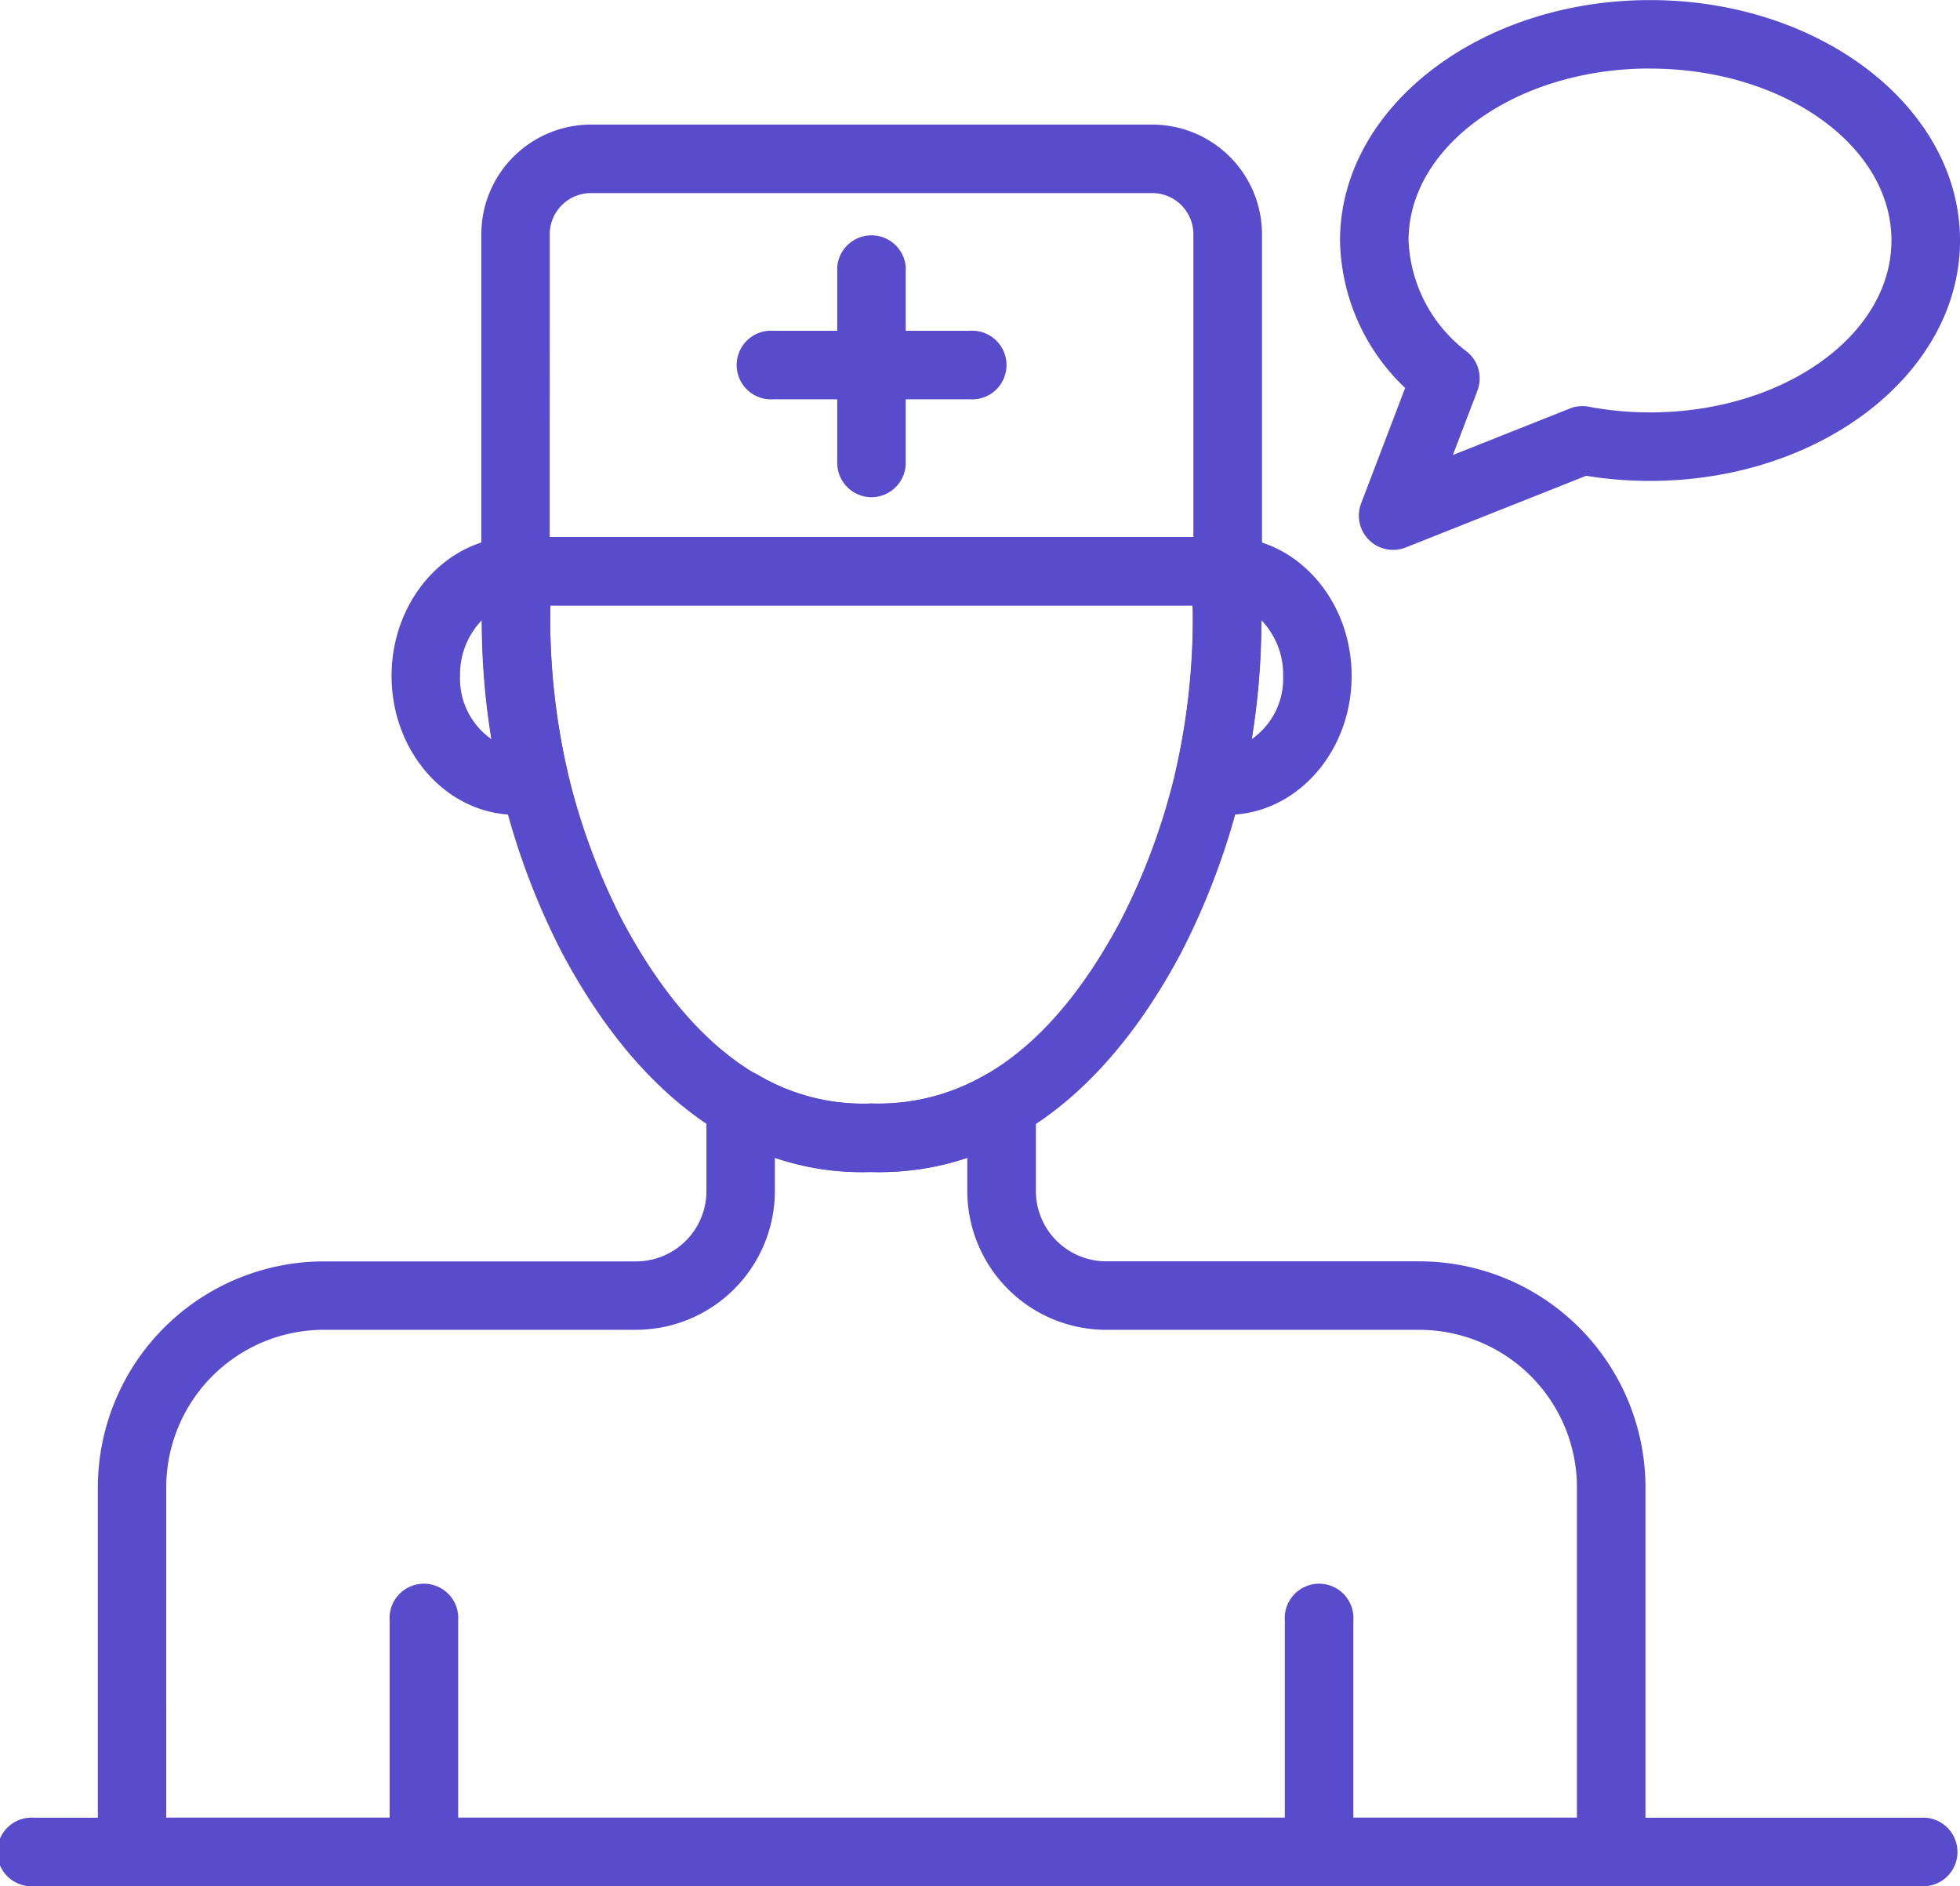 <svg xmlns="http://www.w3.org/2000/svg" width="97" height="93.363" viewBox="0 0 97 93.363">
  <g id="Grupo_1562" data-name="Grupo 1562" transform="translate(-3197.187 -816.405)">
    <path id="Caminho_7577" data-name="Caminho 7577" d="M3283.618,1176.193a1.7,1.7,0,0,1-1.7-1.7V1163.05a1.7,1.7,0,1,1,3.39,0V1174.5A1.7,1.7,0,0,1,3283.618,1176.193Z" transform="translate(-65.446 -266.425)" fill="#584ccc"/>
    <path id="Caminho_7578" data-name="Caminho 7578" d="M3478.231,1176.193a1.7,1.7,0,0,1-1.7-1.7V1163.05a1.7,1.7,0,1,1,3.39,0V1174.5A1.7,1.7,0,0,1,3478.231,1176.193Z" transform="translate(-215.757 -266.425)" fill="#584ccc"/>
    <path id="Caminho_7579" data-name="Caminho 7579" d="M3321.594,964.608c-.137,0-.275,0-.414-.006-6.1.2-11.435-3.6-15.306-10.915a35.774,35.774,0,0,1-3.936-16.69V936.4a12.345,12.345,0,0,1,.134-1.778,1.7,1.7,0,0,1,1.678-1.453h34.839a1.7,1.7,0,0,1,1.66,1.357,12.282,12.282,0,0,1,.268,2.469,35.759,35.759,0,0,1-4,16.813C3332.739,960.883,3327.585,964.608,3321.594,964.608Zm-.414-3.4c4.978.146,9.082-2.891,12.346-9a32.365,32.365,0,0,0,3.6-15.216c0-.143,0-.287-.013-.435h-31.785V937a32.378,32.378,0,0,0,3.542,15.105C3312.144,958.287,3316.317,961.378,3321.181,961.213Z" transform="translate(-80.906 -90.185)" fill="#584ccc"/>
    <path id="Caminho_7580" data-name="Caminho 7580" d="M3337.4,867.3h-32.534a3.055,3.055,0,0,1-3.051-3.052V848.923a5.434,5.434,0,0,1,5.428-5.427h27.781a5.434,5.434,0,0,1,5.427,5.427v15.326A3.056,3.056,0,0,1,3337.4,867.3Zm-32.2-3.391h31.856V848.923a2.04,2.04,0,0,0-2.037-2.037H3307.24a2.04,2.04,0,0,0-2.038,2.037Z" transform="translate(-80.808 -20.924)" fill="#584ccc"/>
    <path id="Caminho_7581" data-name="Caminho 7581" d="M3455.189,946.922a5.607,5.607,0,0,1-1.279-.149,1.694,1.694,0,0,1-1.265-2.025,35.156,35.156,0,0,0,.849-7.751,9.009,9.009,0,0,0-.195-1.77,1.7,1.7,0,0,1,1.56-2.025,1.532,1.532,0,0,1,.33-.031c3.4,0,6.162,3.085,6.162,6.876S3458.587,946.922,3455.189,946.922Zm1.694-9.632a39.14,39.14,0,0,1-.485,5.892,3.649,3.649,0,0,0,1.563-3.135A3.852,3.852,0,0,0,3456.883,937.29Z" transform="translate(-197.272 -90.185)" fill="#584ccc"/>
    <path id="Caminho_7582" data-name="Caminho 7582" d="M3288.479,946.922c-3.4,0-6.161-3.085-6.161-6.875s2.764-6.876,6.161-6.876a3.619,3.619,0,0,1,.406.038,1.612,1.612,0,0,1,1.2.654,1.666,1.666,0,0,1,.281,1.364,9.026,9.026,0,0,0-.2,1.77,35.055,35.055,0,0,0,.85,7.75,1.7,1.7,0,0,1-1.267,2.027A5.642,5.642,0,0,1,3288.479,946.922Zm-1.694-9.631a3.856,3.856,0,0,0-1.077,2.756,3.649,3.649,0,0,0,1.563,3.136A39.125,39.125,0,0,1,3286.786,937.291Z" transform="translate(-65.752 -90.185)" fill="#584ccc"/>
    <path id="Caminho_7583" data-name="Caminho 7583" d="M3293.34,1089.489h-73.2a1.7,1.7,0,0,1-1.695-1.7V1069.75a11.2,11.2,0,0,1,11.188-11.188h15.449a3.486,3.486,0,0,0,3.482-3.482v-4.288a1.695,1.695,0,0,1,2.544-1.468,10.225,10.225,0,0,0,5.587,1.425,10.411,10.411,0,0,0,5.635-1.4,1.695,1.695,0,0,1,2.538,1.471v4.257a3.486,3.486,0,0,0,3.481,3.482h15.5a11.2,11.2,0,0,1,11.188,11.188v18.044A1.7,1.7,0,0,1,3293.34,1089.489Zm-71.51-3.39h69.815V1069.75a7.807,7.807,0,0,0-7.8-7.8h-15.5a6.88,6.88,0,0,1-6.872-6.872v-1.643a13.58,13.58,0,0,1-4.781.7,13.219,13.219,0,0,1-4.741-.719v1.66a6.88,6.88,0,0,1-6.873,6.872h-15.449a7.807,7.807,0,0,0-7.8,7.8Z" transform="translate(-16.415 -179.721)" fill="#584ccc"/>
    <path id="Caminho_7584" data-name="Caminho 7584" d="M3380.923,880.129a1.7,1.7,0,0,1-1.7-1.7v-9.693a1.7,1.7,0,0,1,3.39,0v9.693A1.7,1.7,0,0,1,3380.923,880.129Z" transform="translate(-140.601 -39.113)" fill="#584ccc"/>
    <path id="Caminho_7585" data-name="Caminho 7585" d="M3369.326,891.725h-9.693a1.7,1.7,0,1,1,0-3.39h9.693a1.7,1.7,0,1,1,0,3.39Z" transform="translate(-124.157 -55.556)" fill="#584ccc"/>
    <path id="Caminho_7586" data-name="Caminho 7586" d="M3491.142,843.623a1.694,1.694,0,0,1-1.584-2.3l2.178-5.714a10.289,10.289,0,0,1-3.222-7.3c0-6.562,6.883-11.9,15.342-11.9s15.341,5.339,15.341,11.9-6.882,11.9-15.341,11.9a19.762,19.762,0,0,1-3.163-.253l-8.925,3.547A1.689,1.689,0,0,1,3491.142,843.623Zm12.714-23.828c-6.59,0-11.951,3.818-11.951,8.511a7.275,7.275,0,0,0,2.91,5.523,1.7,1.7,0,0,1,.5,1.909l-1.216,3.189,5.786-2.3a1.674,1.674,0,0,1,.941-.09,16.3,16.3,0,0,0,3.028.281c6.59,0,11.95-3.819,11.95-8.513S3510.445,819.8,3503.855,819.8Z" transform="translate(-225.009)" fill="#584ccc"/>
    <path id="Caminho_7587" data-name="Caminho 7587" d="M3292.492,1215.035h-93.61a1.7,1.7,0,1,1,0-3.39h93.61a1.7,1.7,0,0,1,0,3.39Z" transform="translate(0 -305.267)" fill="#584ccc"/>
  </g>
</svg>
